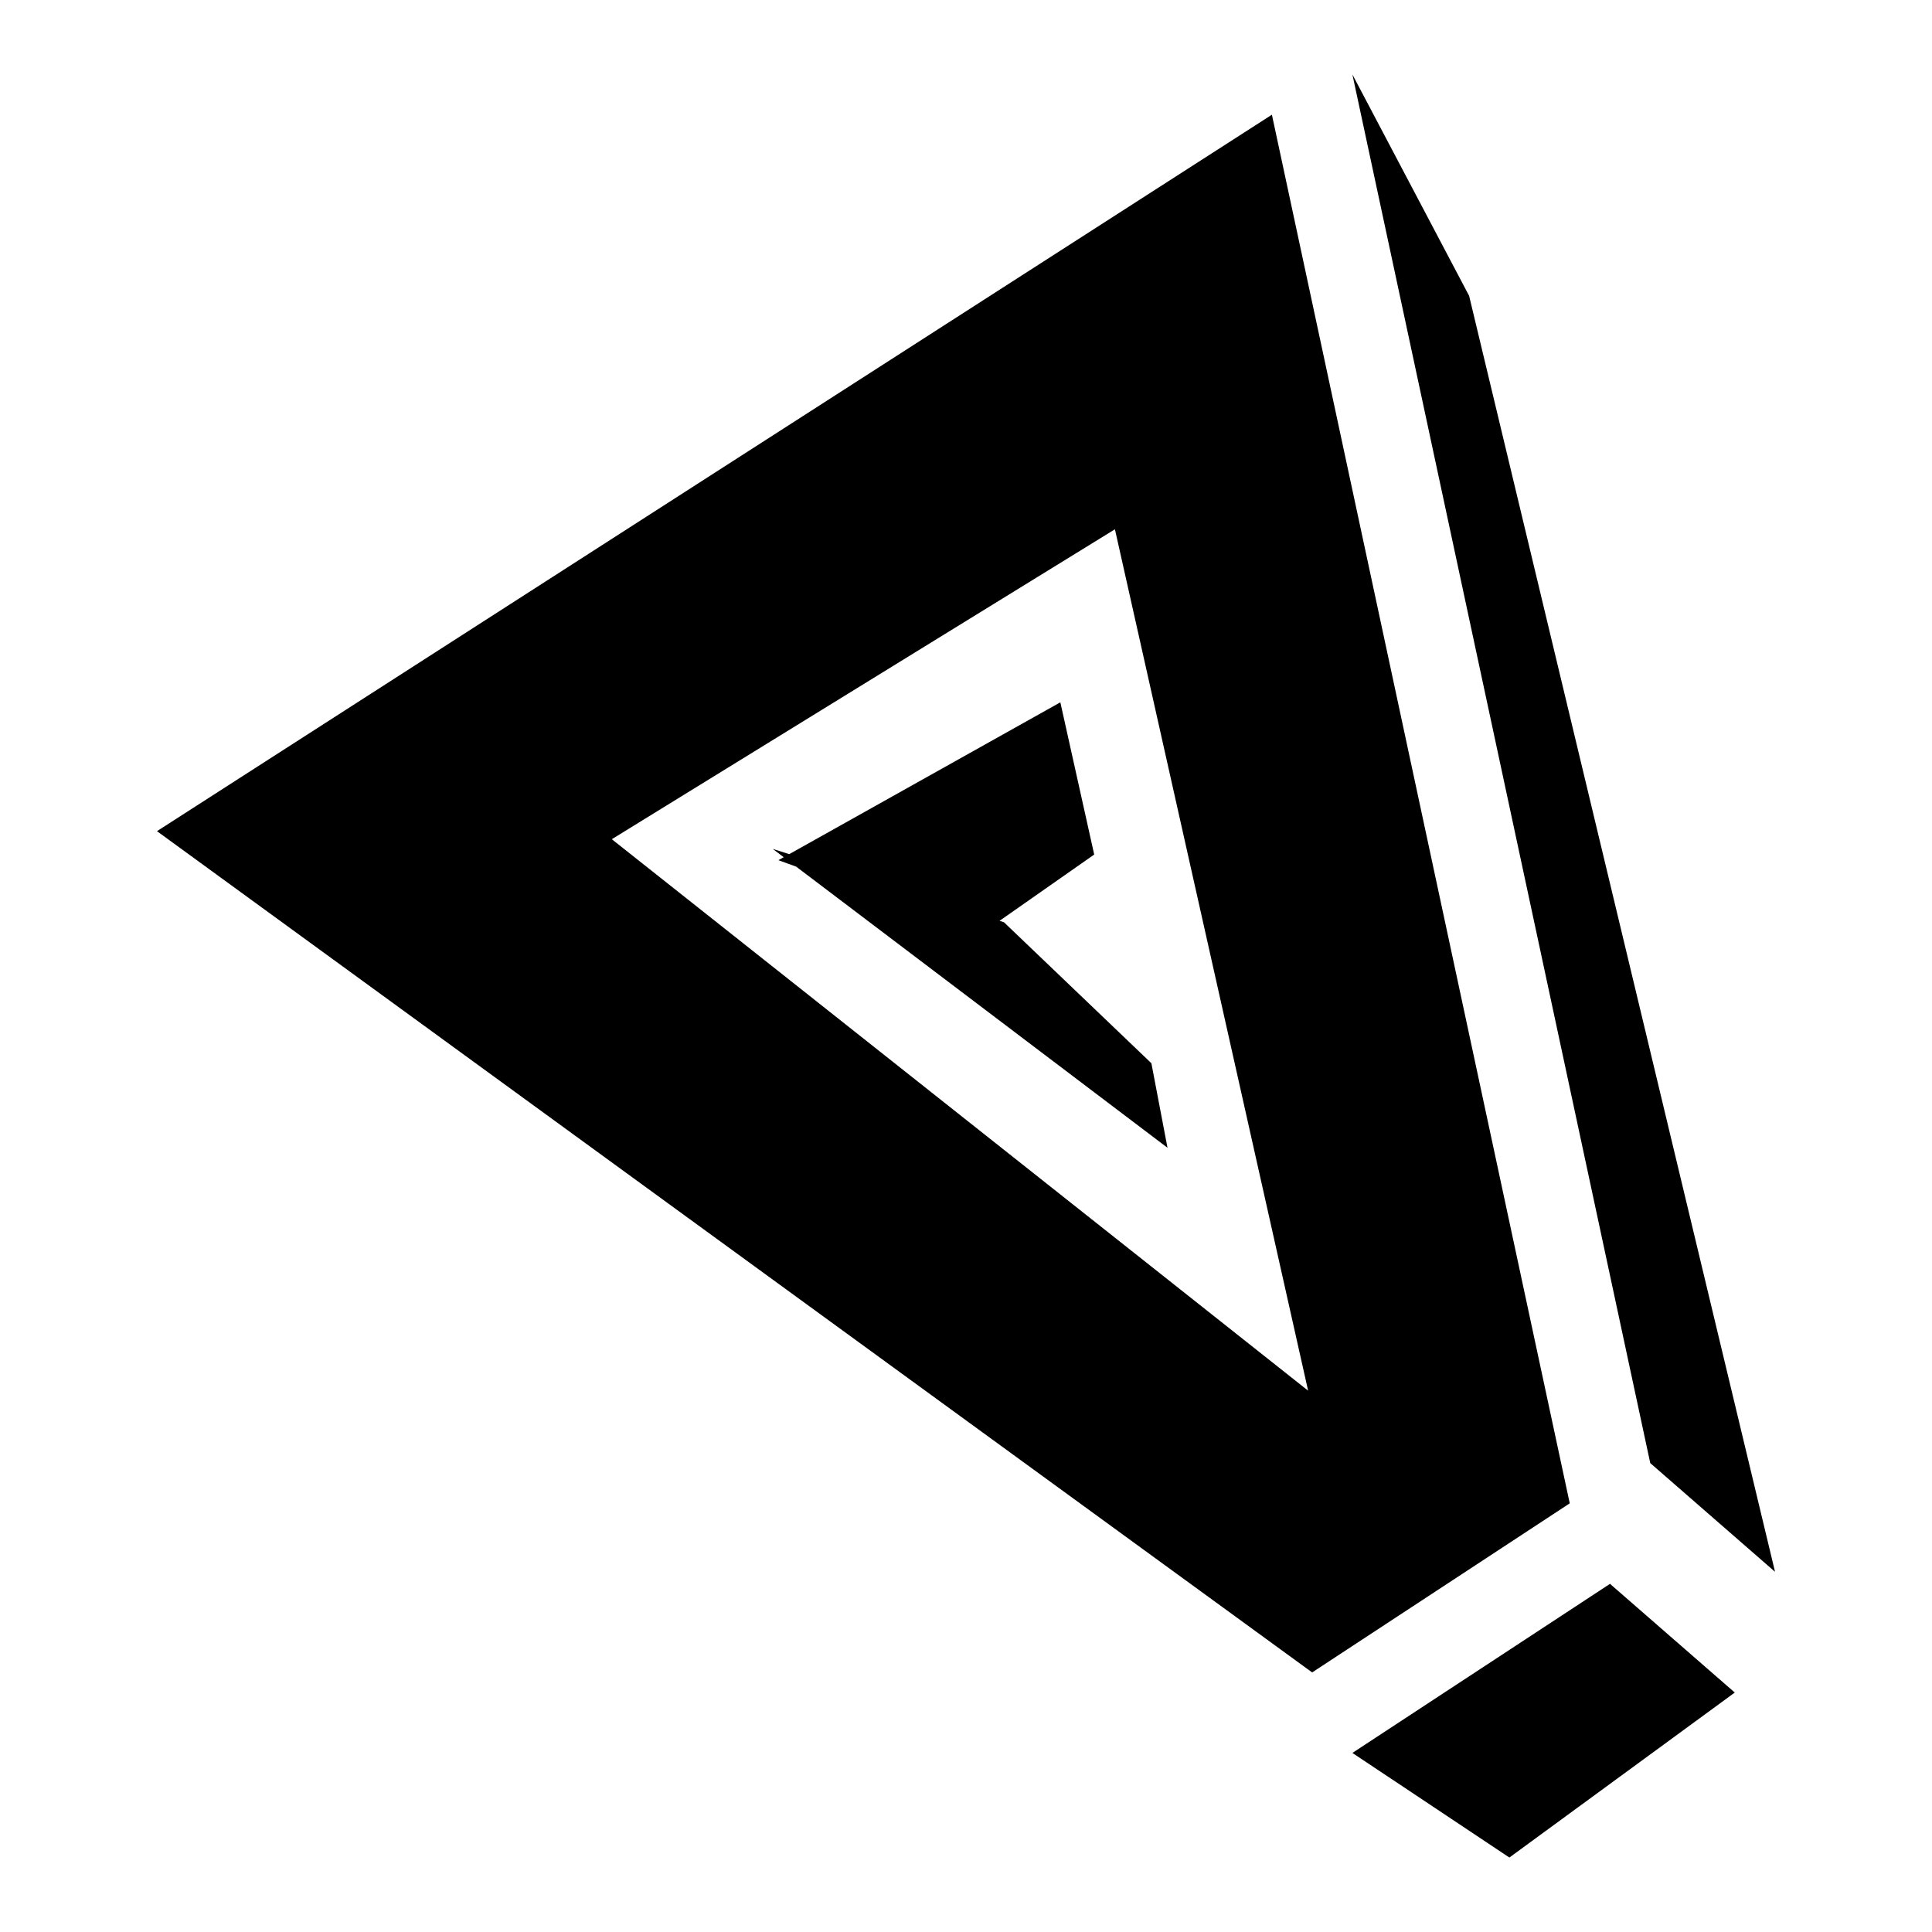<?xml version="1.0" encoding="utf-8"?>
<!-- Generator: Adobe Illustrator 15.0.0, SVG Export Plug-In  -->
<!DOCTYPE svg PUBLIC "-//W3C//DTD SVG 1.1//EN" "http://www.w3.org/Graphics/SVG/1.1/DTD/svg11.dtd">
<svg version="1.1"
	 xmlns="http://www.w3.org/2000/svg" xmlns:xlink="http://www.w3.org/1999/xlink" xmlns:a="http://ns.adobe.com/AdobeSVGViewerExtensions/3.0/"
	 x="0px" y="0px" width="48px" height="48px" viewBox="-3.9 -1.85 48 48"
	 xml:space="preserve">
<defs>
</defs>
<path d="M35.1,35.5L27.7,1L0,18.8l28.7,20.901L35.1,35.5z M11.3,19l12.5-7.7L28.6,32.701L11.3,19z"/>
<polygon points="29.7,0 32.6,5.5 40.2,37.201 37.1,34.5 "/>
<polygon points="39.2,40.201 33.6,44.3 29.7,41.701 36.1,37.5 "/>
<polygon points="15.88,19.681 25.106,26.666 24.706,24.566 21.043,21.063 20.933,21.028 23.285,19.381 22.444,15.599 15.708,19.371 
	15.299,19.241 15.571,19.447 15.439,19.521 "/>
</svg>
